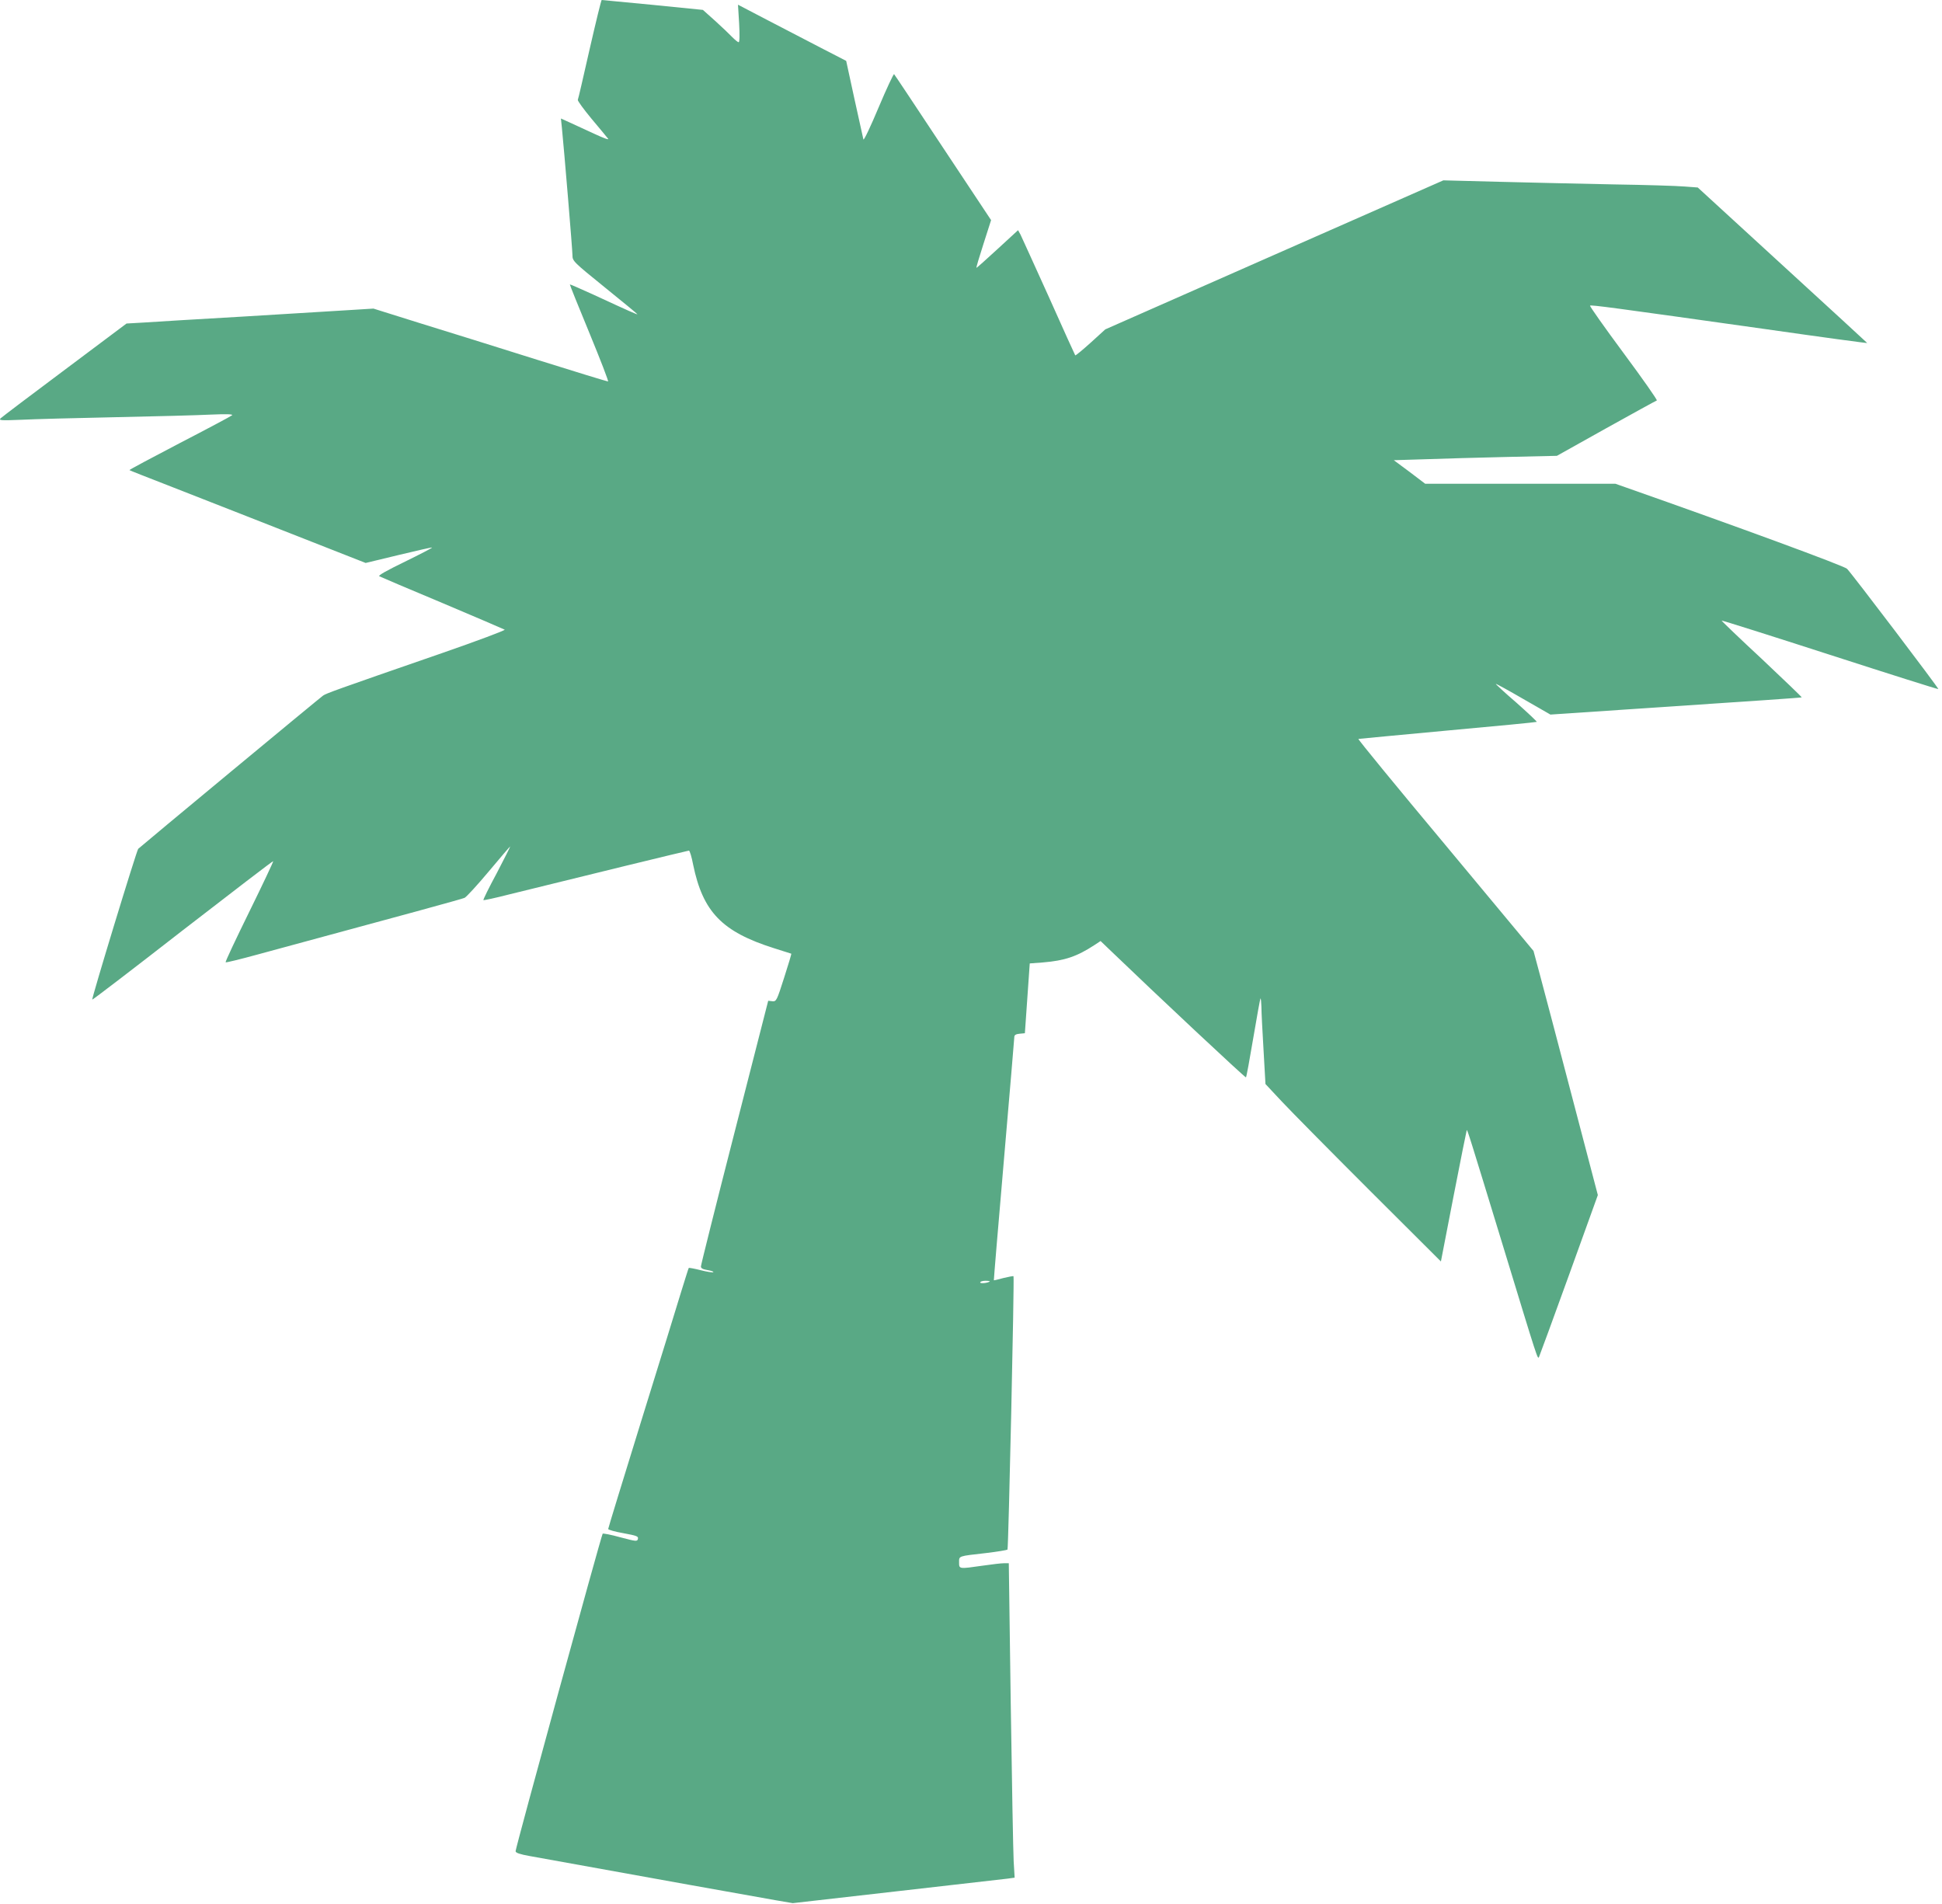 <svg width="515" height="505" viewBox="0 0 515 505" fill="none" xmlns="http://www.w3.org/2000/svg">
<path d="M156.375 13C154.738 20.189 153.36 26.259 153.23 26.474C153.144 26.732 154.781 28.971 156.849 31.467C158.96 33.964 160.899 36.332 161.243 36.762C161.631 37.193 160.166 36.676 157.581 35.471C155.255 34.395 152.283 33.017 151.033 32.457L148.75 31.424L149.008 33.878C149.612 39.904 151.809 66.249 151.809 67.67C151.809 69.219 152.024 69.435 160.425 76.236C165.164 80.067 169.041 83.253 169.041 83.339C169.041 83.468 167.016 82.607 157.452 78.173C154.049 76.624 151.206 75.375 151.119 75.418C151.076 75.504 153.403 81.316 156.332 88.375C159.218 95.392 161.459 101.16 161.243 101.16C161.028 101.16 152.541 98.577 142.417 95.392C132.293 92.206 118.421 87.859 111.528 85.749L99.035 81.832L92.788 82.22C89.342 82.435 76.676 83.21 64.571 83.941C52.508 84.63 40.575 85.362 38.076 85.534L33.553 85.792L17.182 98.061C8.178 104.776 0.51 110.587 0.165 110.932C-0.395 111.491 0.251 111.534 5.55 111.319C8.867 111.147 20.198 110.846 30.752 110.63C41.307 110.415 52.637 110.114 55.955 109.942C59.918 109.77 61.856 109.813 61.555 110.114C61.34 110.329 55.05 113.687 47.64 117.518C40.23 121.392 34.242 124.578 34.328 124.664C34.371 124.75 38.895 126.515 44.323 128.624C49.794 130.776 59.659 134.651 66.294 137.233C72.928 139.859 82.535 143.604 87.662 145.628L96.967 149.287L105.712 147.177C110.537 146.015 114.501 145.111 114.587 145.197C114.673 145.283 111.442 146.962 107.393 148.942C102.611 151.267 100.198 152.601 100.586 152.816C100.931 152.989 108.47 156.217 117.344 159.919C126.219 163.664 133.629 166.85 133.844 166.979C134.016 167.151 126.563 169.949 117.258 173.178C88.265 183.208 86.585 183.853 85.68 184.456C84.905 184.972 37.516 224.274 36.654 225.092C36.224 225.523 24.247 264.824 24.463 265.083C24.549 265.169 35.362 256.904 48.458 246.702C61.598 236.543 72.368 228.278 72.454 228.364C72.54 228.45 69.697 234.476 66.121 241.751C62.546 249.026 59.703 255.053 59.832 255.182C59.918 255.311 63.752 254.364 68.319 253.116C108.728 242.182 122.428 238.437 123.203 238.092C123.677 237.877 126.607 234.692 129.665 231.033C132.724 227.374 135.266 224.403 135.309 224.446C135.352 224.489 133.758 227.675 131.733 231.549C129.665 235.38 128.071 238.609 128.201 238.695C128.287 238.781 131.345 238.135 135.007 237.188C153.79 232.539 182.396 225.566 182.697 225.566C182.913 225.566 183.43 227.244 183.817 229.311C186.402 241.837 191.486 247.089 205.228 251.437C207.727 252.212 209.795 252.9 209.838 252.9C209.924 252.943 209.063 255.785 207.943 259.271C206.004 265.341 205.875 265.599 204.841 265.513L203.721 265.384L194.803 300.252C189.892 319.408 185.885 335.421 185.885 335.809C185.842 336.325 186.359 336.584 187.609 336.799C188.599 336.971 189.289 337.186 189.159 337.358C189.03 337.488 187.522 337.272 185.842 336.842C184.162 336.411 182.74 336.153 182.654 336.239C182.568 336.325 181.707 339.123 180.673 342.438C179.682 345.753 174.9 361.206 170.075 376.746C165.25 392.329 161.286 405.243 161.286 405.459C161.286 405.674 163.096 406.19 165.336 406.578C168.825 407.224 169.342 407.396 169.17 408.084C168.998 408.816 168.696 408.773 164.474 407.654C162.019 406.965 159.908 406.578 159.822 406.707C159.348 407.525 136.73 489.96 136.73 490.907C136.73 491.337 137.851 491.725 140.522 492.198C169.816 497.493 202.084 503.304 205.702 503.907L210.226 504.682L237.797 501.539C252.919 499.817 266.187 498.311 267.178 498.182L269.074 497.923L268.815 493.576C268.686 491.165 268.341 472.44 268.04 451.863L267.523 414.541H266.231C265.498 414.541 262.956 414.843 260.587 415.187C254.297 416.091 254.34 416.091 254.34 414.326C254.34 412.561 254.039 412.69 261.578 411.83C264.507 411.485 267.006 411.055 267.178 410.926C267.437 410.624 269.031 338.736 268.772 338.435C268.686 338.348 267.523 338.564 266.101 338.908C264.723 339.296 263.56 339.554 263.56 339.511C263.516 339.468 264.723 325.09 266.231 307.57C267.738 290.05 268.988 275.371 268.988 274.983C268.988 274.467 269.418 274.209 270.409 274.123L271.788 273.993L272.434 264.738L273.08 255.483L276.527 255.225C282.386 254.751 285.617 253.632 290.226 250.619L291.863 249.543L294.104 251.695C306.812 263.92 330.248 285.874 330.421 285.702C330.55 285.573 331.411 280.881 332.359 275.242C333.307 269.603 334.169 264.911 334.255 264.781C334.384 264.695 334.47 265.642 334.513 266.934C334.513 268.225 334.772 273.348 335.073 278.341L335.59 287.467L339.941 292.116C342.354 294.699 352.822 305.288 363.205 315.663L382.117 334.517L385.477 317.169C387.33 307.613 388.924 299.735 388.967 299.692C389.139 299.52 389.829 301.759 398.445 329.954C408.009 361.292 407.75 360.518 408.138 359.829C408.31 359.485 411.886 349.713 416.108 338.047L423.733 316.911L416.969 291.126C413.264 276.964 409.43 262.414 408.439 258.755L406.673 252.169L383.323 224.102C370.442 208.691 360.06 196.036 360.232 195.949C360.405 195.906 371.089 194.916 383.97 193.711C396.851 192.549 407.449 191.516 407.535 191.429C407.621 191.343 405.208 189.062 402.15 186.35C399.048 183.681 396.592 181.4 396.678 181.357C396.721 181.27 400.039 183.078 403.959 185.36L411.153 189.492L444.412 187.254C462.721 186.049 477.756 185.016 477.799 184.929C477.885 184.886 473.103 180.28 467.201 174.727C461.256 169.217 456.474 164.611 456.56 164.568C456.647 164.482 469.571 168.572 485.295 173.651C501.019 178.731 513.944 182.82 514.03 182.734C514.202 182.562 491.111 152.128 489.819 150.836C489.086 150.061 460.222 139.472 431.315 129.313L428.386 128.28H403.184H377.938L373.803 125.137L369.624 122.038L378.025 121.78C382.634 121.607 392.327 121.349 399.608 121.177L412.877 120.876L425.887 113.601C433.081 109.597 439.113 106.283 439.371 106.197C439.587 106.111 435.623 100.471 430.583 93.67C425.542 86.869 421.536 81.186 421.665 81.057C421.924 80.799 427.395 81.531 468.364 87.299C483.098 89.408 495.161 91.044 495.161 90.958C495.161 90.915 485.037 81.617 472.672 70.296L450.228 49.719L446.738 49.461C444.799 49.289 436.356 49.03 427.955 48.901C419.554 48.729 405.941 48.428 397.712 48.212L382.763 47.825L337.917 67.584L293.113 87.342L289.236 90.872C287.082 92.809 285.272 94.316 285.143 94.23C285.057 94.1 281.869 87.127 278.121 78.69C274.33 70.296 270.926 62.849 270.625 62.203L269.979 61.041L264.55 66.034C261.578 68.789 259.036 71.027 258.95 71.027C258.821 71.027 259.682 68.186 260.802 64.7L262.827 58.372L250.118 39.216C243.139 28.669 237.28 19.845 237.108 19.672C236.979 19.5 235.126 23.461 233.015 28.454C230.904 33.49 229.095 37.322 228.966 36.977C228.88 36.633 227.803 31.812 226.596 26.259L224.399 16.143L217.722 12.699C214.06 10.805 207.598 7.447 203.376 5.252L195.708 1.248L196.009 6.199C196.182 9.298 196.139 11.192 195.88 11.192C195.665 11.192 194.932 10.589 194.2 9.858C193.511 9.126 191.486 7.189 189.676 5.553L186.402 2.626L173.09 1.291C165.767 0.603 159.692 1.34856e-05 159.563 1.34856e-05C159.434 1.34856e-05 158.012 5.854 156.375 13ZM262.483 339.812C261.966 340.243 259.941 340.458 259.941 340.07C259.941 339.855 260.544 339.64 261.319 339.64C262.052 339.64 262.569 339.726 262.483 339.812Z" fill="#59A985"/>
</svg>
